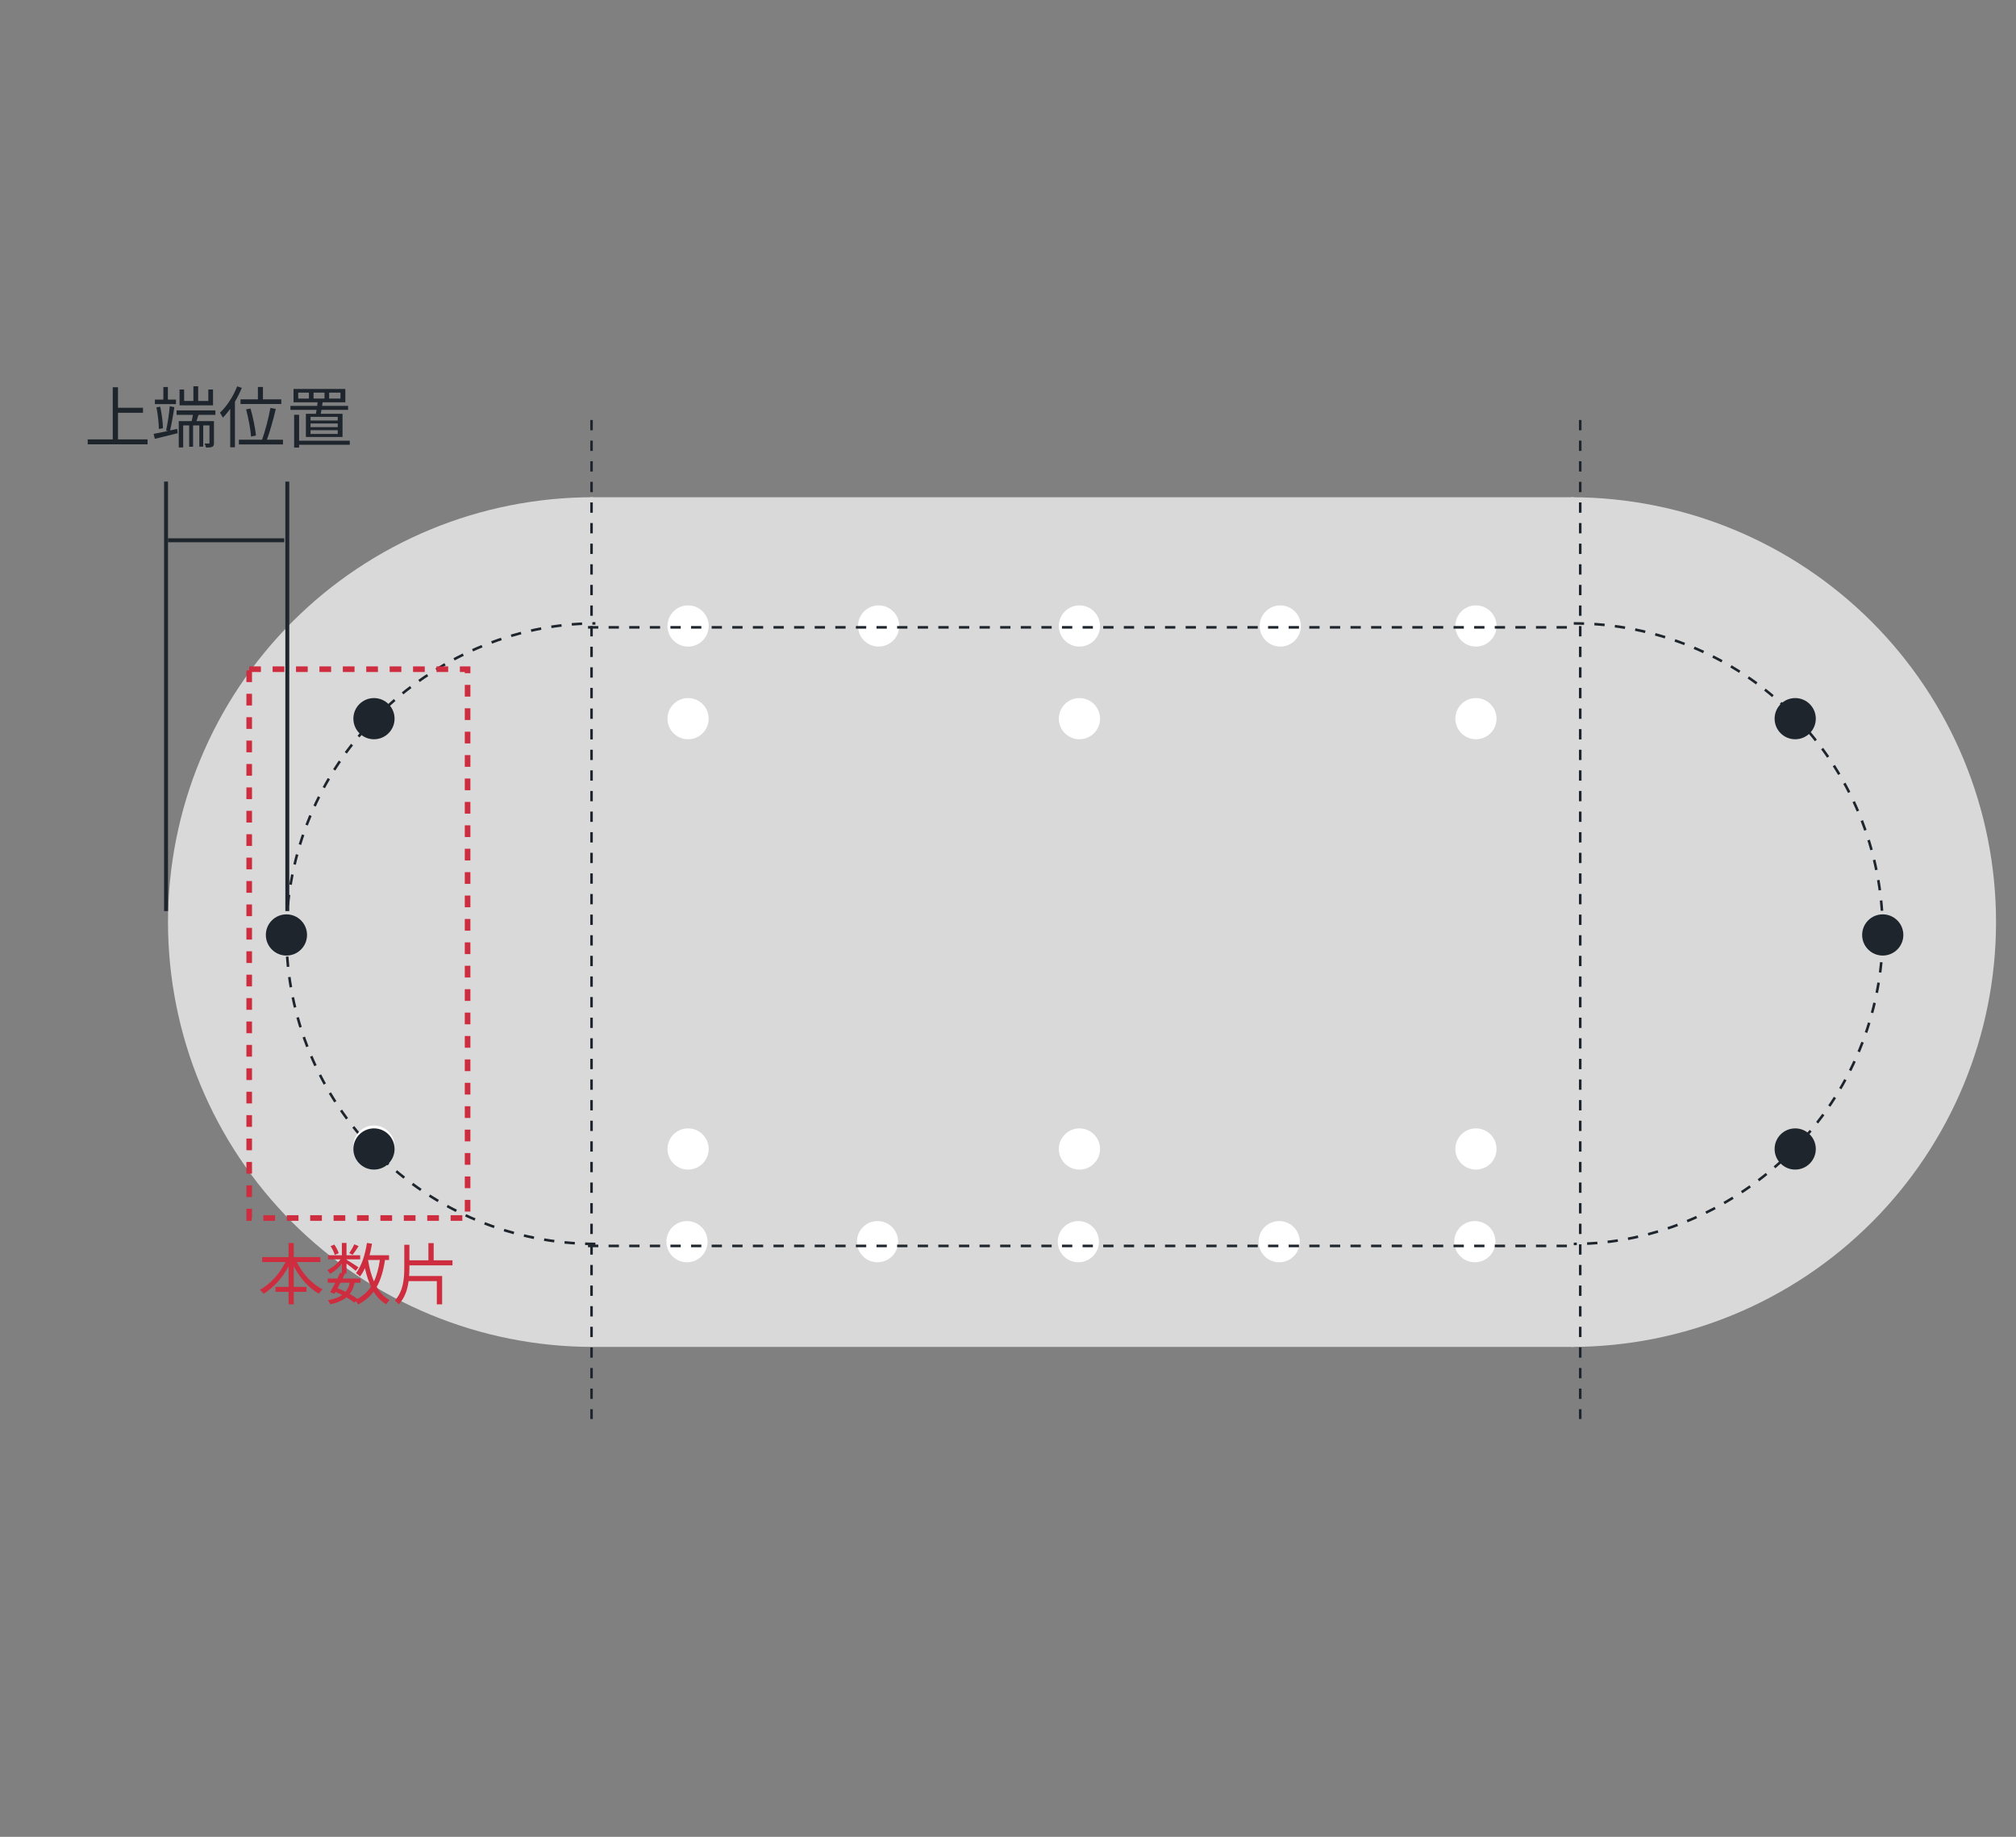 <svg width="360" height="328" viewBox="0 0 360 328" fill="none" xmlns="http://www.w3.org/2000/svg">
<rect x="0" y="0" width="360" height="328" fill="#808080" stroke="none"/>
<rect x="105.402" y="88.793" width="175.631" height="151.723" fill="#D9D9D9"/>
<path d="M105.861 240.516C85.742 240.516 66.446 232.523 52.219 218.297C37.992 204.07 30 184.774 30 164.654C30 144.535 37.992 125.239 52.219 111.012C66.446 96.785 85.742 88.793 105.861 88.793V164.654V240.516Z" fill="#D9D9D9"/>
<path d="M106.321 222.126C91.689 222.126 77.656 216.313 67.309 205.966C56.962 195.62 51.149 181.587 51.149 166.954C51.149 152.321 56.962 138.288 67.309 127.942C77.656 117.595 91.689 111.322 106.321 111.322" stroke="#1E252C" stroke-width="0.46" stroke-dasharray="1.84 1.84"/>
<path d="M280.573 88.793C300.692 88.793 319.988 96.785 334.215 111.012C348.442 125.239 356.434 144.534 356.434 164.654C356.434 184.774 348.442 204.07 334.215 218.296C319.988 232.523 300.692 240.516 280.573 240.516L280.573 164.654L280.573 88.793Z" fill="#D9D9D9"/>
<path d="M281.032 111.321C295.665 111.321 309.698 117.134 320.045 127.481C330.392 137.828 336.204 151.861 336.204 166.493C336.204 181.126 330.392 195.159 320.045 205.506C309.698 215.852 295.665 222.125 281.032 222.125" stroke="#1E252C" stroke-width="0.46" stroke-dasharray="1.84 1.84"/>
<circle cx="122.873" cy="111.782" r="3.678" fill="white"/>
<circle cx="51.149" cy="166.954" r="3.678" fill="#1E252C"/>
<circle cx="336.204" cy="166.954" r="3.678" fill="#1E252C"/>
<circle cx="320.572" cy="128.332" r="3.678" fill="#1E252C"/>
<circle cx="66.781" cy="204.655" r="3.678" fill="white"/>
<circle cx="66.781" cy="128.332" r="3.678" fill="#1E252C"/>
<circle cx="263.561" cy="111.782" r="3.678" fill="white"/>
<circle cx="192.757" cy="111.782" r="3.678" fill="white"/>
<circle cx="156.896" cy="111.782" r="3.678" fill="white"/>
<circle cx="192.757" cy="128.332" r="3.678" fill="white"/>
<circle cx="122.873" cy="128.332" r="3.678" fill="white"/>
<circle cx="263.561" cy="128.332" r="3.678" fill="white"/>
<circle cx="228.619" cy="111.782" r="3.678" fill="white"/>
<line x1="105" y1="112.024" x2="280.631" y2="112.024" stroke="#1E252C" stroke-width="0.46" stroke-dasharray="1.84 1.84"/>
<line x1="105.632" y1="75" x2="105.632" y2="253.389" stroke="#1E252C" stroke-width="0.46" stroke-dasharray="1.84 1.84"/>
<line x1="282.182" y1="75" x2="282.182" y2="253.389" stroke="#1E252C" stroke-width="0.46" stroke-dasharray="1.84 1.84"/>
<circle cx="3.678" cy="3.678" r="3.678" transform="matrix(1 0 0 -1 119 225.402)" fill="white"/>
<circle cx="3.678" cy="3.678" r="3.678" transform="matrix(1 0 0 -1 316.894 208.852)" fill="#1E252C"/>
<circle cx="3.678" cy="3.678" r="3.678" transform="matrix(1 0 0 -1 63.103 208.852)" fill="#1E252C"/>
<circle cx="3.678" cy="3.678" r="3.678" transform="matrix(1 0 0 -1 259.689 225.402)" fill="white"/>
<circle cx="3.678" cy="3.678" r="3.678" transform="matrix(1 0 0 -1 188.885 225.402)" fill="white"/>
<circle cx="3.678" cy="3.678" r="3.678" transform="matrix(1 0 0 -1 153.023 225.402)" fill="white"/>
<circle cx="3.678" cy="3.678" r="3.678" transform="matrix(1 0 0 -1 189.079 208.852)" fill="white"/>
<circle cx="3.678" cy="3.678" r="3.678" transform="matrix(1 0 0 -1 119.195 208.852)" fill="white"/>
<circle cx="3.678" cy="3.678" r="3.678" transform="matrix(1 0 0 -1 259.883 208.852)" fill="white"/>
<circle cx="3.678" cy="3.678" r="3.678" transform="matrix(1 0 0 -1 224.746 225.402)" fill="white"/>
<line y1="-0.23" x2="175.631" y2="-0.23" transform="matrix(1 0 0 -1 105 222.254)" stroke="#1E252C" stroke-width="0.46" stroke-dasharray="1.84 1.84"/>
<line x1="51.304" y1="162.691" x2="51.304" y2="85.999" stroke="#1E252C" stroke-width="0.7"/>
<line x1="29.65" y1="162.691" x2="29.65" y2="85.999" stroke="#1E252C" stroke-width="0.7"/>
<line x1="30" y1="96.476" x2="50.752" y2="96.476" stroke="#1E252C" stroke-width="0.7"/>
<path d="M21.072 78.46H26.352V79.348H15.66V78.46H20.136V69.148H21.072V72.82H25.536V73.708H21.072V78.46ZM38.04 69.556V72.388H32.064V69.556H32.88V71.596H34.536V68.98H35.388V71.596H37.2V69.556H38.04ZM31.428 71.356V72.16H27.66V71.356H29.172V69.112H29.976V71.356H31.428ZM29.1 76.48L28.368 76.6C28.368 75.556 28.176 73.96 27.936 72.736L28.608 72.628C28.884 73.864 29.088 75.436 29.1 76.48ZM30.372 76.864L31.632 76.588L31.728 77.356C30.3 77.716 28.788 78.076 27.648 78.364L27.432 77.476C28.128 77.356 29.028 77.164 29.988 76.948L29.664 76.864C29.916 75.748 30.204 73.852 30.312 72.532L31.14 72.712C30.936 74.032 30.636 75.748 30.372 76.864ZM38.46 74.08H35.448C35.328 74.464 35.208 74.86 35.088 75.196H38.208V79.084C38.208 79.456 38.148 79.672 37.908 79.78C37.644 79.912 37.32 79.924 36.792 79.924C36.756 79.708 36.636 79.408 36.528 79.204C36.864 79.216 37.176 79.216 37.272 79.204C37.38 79.204 37.404 79.18 37.404 79.072V75.964H36.288V79.756H35.592V75.964H34.476V79.78H33.78V75.964H32.712V79.9H31.92V75.196H34.224C34.308 74.86 34.392 74.452 34.452 74.08H31.536V73.288H38.46V74.08ZM42.948 71.308H46.056V69.1H46.956V71.308H50.232V72.148H42.948V71.308ZM45.708 77.764L44.832 77.956C44.748 76.756 44.376 74.68 43.944 73.096L44.736 72.952C45.192 74.536 45.6 76.576 45.708 77.764ZM42.348 68.992L43.176 69.256C42.84 70.096 42.42 70.936 41.952 71.728V79.876H41.112V73.012C40.692 73.588 40.248 74.128 39.792 74.572C39.696 74.368 39.432 73.912 39.276 73.696C40.488 72.568 41.652 70.804 42.348 68.992ZM47.664 78.52H50.532V79.36H42.66V78.52H46.8C47.352 77.008 47.976 74.584 48.288 72.844L49.248 73.012C48.84 74.788 48.216 77.032 47.664 78.52ZM55.992 70.108V71.176H57.948V70.108H55.992ZM55.164 71.176V70.108H53.256V71.176H55.164ZM58.776 70.108V71.176H60.792V70.108H58.776ZM60.312 75.088V74.44H55.452V75.088H60.312ZM60.312 76.276V75.616H55.452V76.276H60.312ZM60.312 77.488V76.816H55.452V77.488H60.312ZM54.624 73.888H56.412C56.448 73.672 56.496 73.432 56.532 73.192H51.864V72.484H56.64C56.664 72.268 56.688 72.04 56.712 71.836H52.416V69.46H61.668V71.836H57.612C57.576 72.04 57.552 72.268 57.516 72.484H62.16V73.192H57.396C57.36 73.444 57.312 73.672 57.276 73.888H61.164V78.028H54.624V73.888ZM62.46 78.7V79.42H53.412V79.924H52.524V74.068H53.412V78.7H62.46Z" fill="#1E252C"/>
<rect x="44.5" y="119.5" width="39" height="98" stroke="#CE2C3F" stroke-dasharray="2.09 2.09"/>
<path d="M57.208 225.364H53.008C54.004 227.416 55.732 229.324 57.616 230.236C57.4 230.416 57.088 230.764 56.956 231.016C55.144 230.02 53.536 228.196 52.456 226.12V229.792H54.736V230.68H52.456V232.912H51.532V230.68H49.192V229.792H51.532V226.12C50.428 228.196 48.808 230.008 47.044 231.028C46.912 230.812 46.612 230.476 46.408 230.308C48.232 229.36 49.972 227.416 50.98 225.364H46.816V224.476H51.532V221.968H52.456V224.476H57.208V225.364ZM63.256 222.196L64.036 222.52C63.688 223.072 63.28 223.672 62.968 224.068L62.368 223.78C62.656 223.36 63.064 222.664 63.256 222.196ZM60.484 223.78L59.776 224.092C59.668 223.672 59.356 223.012 59.032 222.52L59.704 222.244C60.04 222.724 60.364 223.36 60.484 223.78ZM65.74 224.992L65.728 225.028C65.956 226.408 66.292 227.704 66.772 228.82C67.288 227.752 67.612 226.48 67.828 224.992H65.74ZM62.464 229.06H60.784C60.616 229.396 60.436 229.72 60.28 230.032C60.76 230.224 61.24 230.44 61.708 230.668C62.068 230.236 62.308 229.708 62.464 229.06ZM69.472 224.992H68.752C68.452 226.936 67.996 228.52 67.264 229.804C67.864 230.836 68.62 231.652 69.58 232.156C69.376 232.324 69.088 232.672 68.968 232.912C68.044 232.372 67.312 231.604 66.724 230.644C66.016 231.58 65.116 232.348 63.94 232.948C63.868 232.792 63.712 232.528 63.556 232.324L63.28 232.612C62.908 232.312 62.428 231.988 61.876 231.664C61.18 232.24 60.232 232.636 58.948 232.912C58.888 232.672 58.708 232.348 58.54 232.18C59.644 231.988 60.484 231.688 61.096 231.244C60.712 231.052 60.316 230.86 59.92 230.692L59.728 231.028L58.96 230.752C59.224 230.296 59.548 229.684 59.872 229.06H58.516V228.316H60.244C60.424 227.956 60.592 227.608 60.736 227.284L61.048 227.356V225.7C60.448 226.408 59.68 227.068 58.948 227.464C58.84 227.26 58.624 226.948 58.456 226.792C59.308 226.408 60.22 225.664 60.808 224.884H58.588V224.152H61.048V221.956H61.876V224.152H64.312V224.884H61.876V224.944C62.392 225.244 63.688 226.06 64.012 226.3L63.52 226.936C63.208 226.648 62.452 226.072 61.876 225.64V227.428H61.36L61.564 227.476C61.432 227.74 61.3 228.028 61.156 228.316H64.36V229.06H63.316C63.148 229.864 62.872 230.524 62.464 231.064C62.992 231.352 63.472 231.664 63.844 231.94C64.864 231.376 65.656 230.656 66.244 229.756C65.788 228.784 65.44 227.668 65.164 226.444C64.912 227.008 64.612 227.512 64.288 227.944C64.156 227.776 63.772 227.476 63.568 227.332C64.576 226.072 65.2 224.068 65.524 221.956L66.436 222.088C66.316 222.796 66.16 223.492 65.992 224.152H69.472V224.992ZM73.108 225.952V226.24C73.108 226.78 73.096 227.32 73.06 227.86H78.952V232.912H78.004V228.772H72.964C72.772 230.272 72.304 231.724 71.2 232.936C71.056 232.72 70.72 232.396 70.516 232.24C72.028 230.548 72.196 228.34 72.196 226.252V222.28H73.108V225.052H76.504V221.98H77.44V225.052H80.8V225.952H73.108Z" fill="#CE2C3F"/>
</svg>